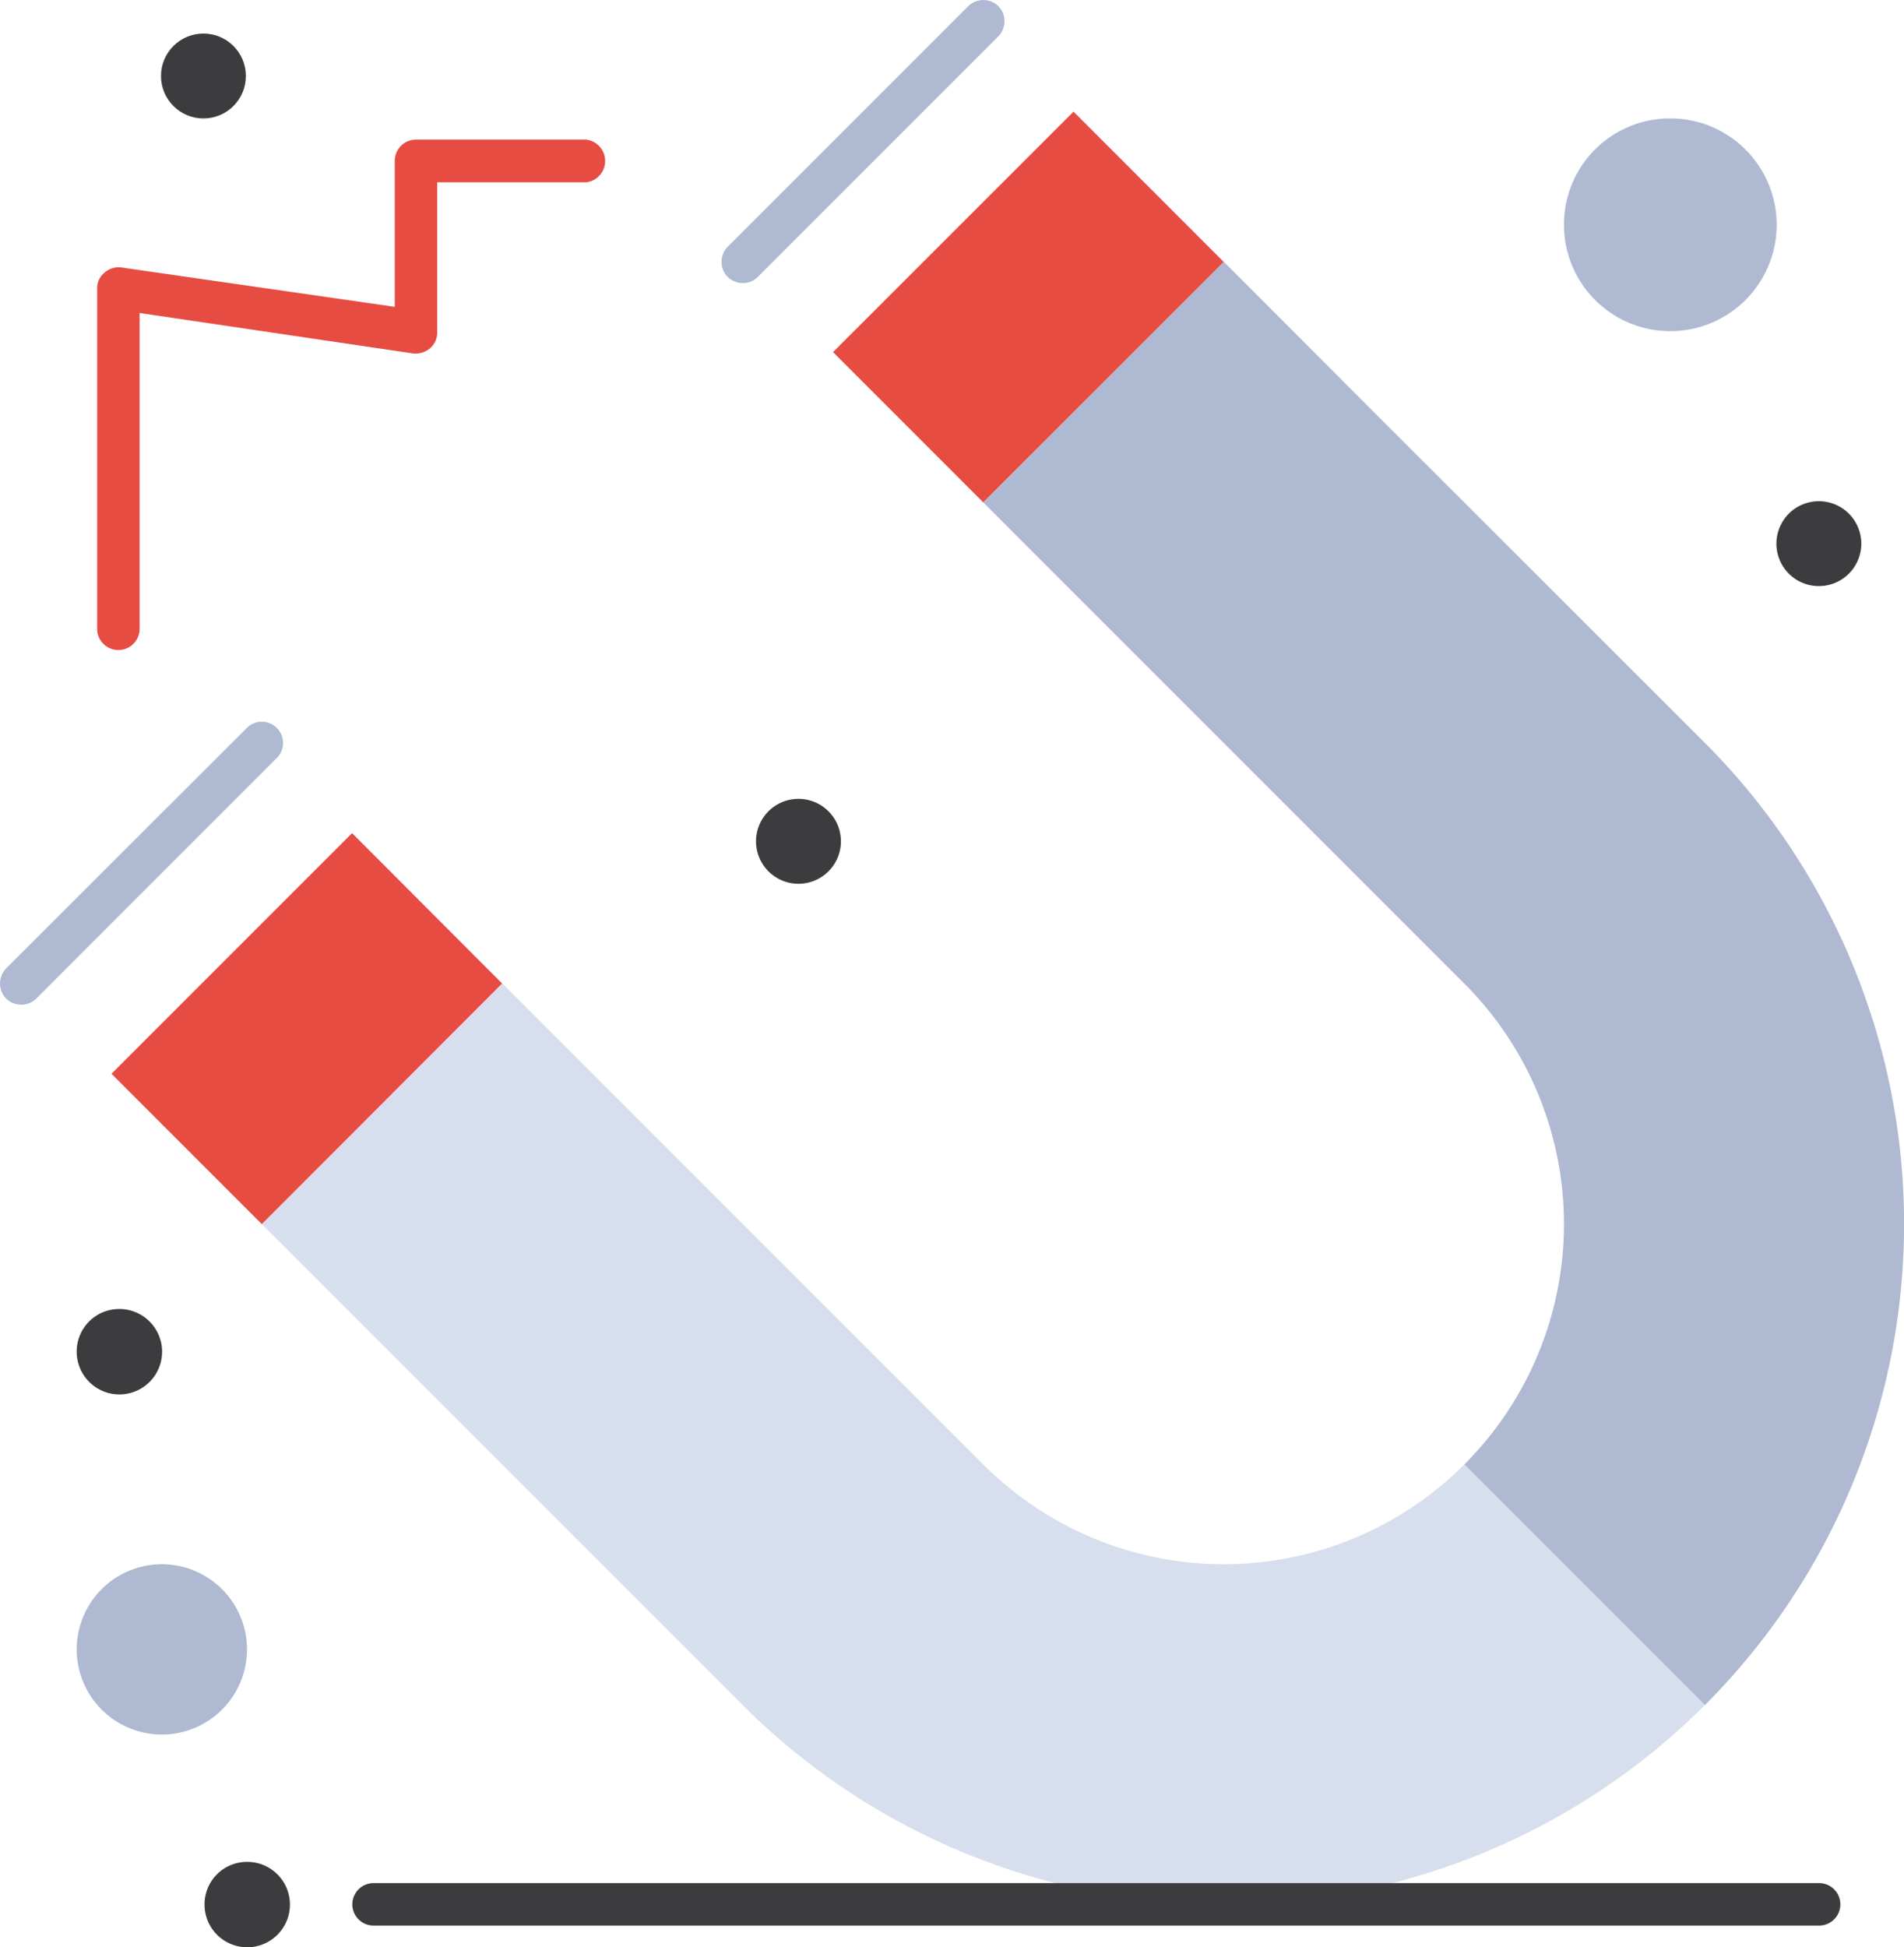 <svg xmlns="http://www.w3.org/2000/svg" viewBox="0 0 74.47 76.14"><defs><style>.cls-1{fill:#afb9d2;}.cls-2{fill:#d7deed;}.cls-3{fill:#e64c42;}.cls-4{fill:#3c3b3d;}</style></defs><title>Asset 6</title><g id="Layer_2" data-name="Layer 2"><g id="_44" data-name="44"><path class="cls-1" d="M6.29,61.17A3.33,3.33,0,1,1,3,64.5,3.33,3.33,0,0,1,6.29,61.17Z"/><path class="cls-1" d="M65.33,4.63a4.16,4.16,0,1,1-4.16,4.16A4.15,4.15,0,0,1,65.33,4.63Z"/><path class="cls-1" d="M53.74,16.12,66.68,29.05a26.61,26.61,0,0,1,0,37.63l-9.41-9.41a13.29,13.29,0,0,0,0-18.81L38.46,19.65l9.41-9.41Z"/><path class="cls-2" d="M19.65,38.46,38.46,57.27a13.29,13.29,0,0,0,18.81,0l9.41,9.41a26.62,26.62,0,0,1-37.63,0L16.12,53.75l-5.88-5.88Z"/><rect class="cls-3" x="33.57" y="7.85" width="13.3" height="8.31" transform="translate(3.29 31.95) rotate(-44.99)"/><polygon class="cls-3" points="13.77 32.58 19.64 38.46 10.24 47.87 10.24 47.87 4.36 41.99 13.77 32.58"/><path class="cls-4" d="M71.15,19.6a1.66,1.66,0,1,1-1.67,1.66A1.66,1.66,0,0,1,71.15,19.6Z"/><path class="cls-4" d="M31.24,31.24a1.66,1.66,0,1,1-1.67,1.66A1.66,1.66,0,0,1,31.24,31.24Z"/><path class="cls-4" d="M9.62,72.81A1.67,1.67,0,1,1,8,74.47,1.66,1.66,0,0,1,9.62,72.81Z"/><circle class="cls-4" cx="7.96" cy="2.97" r="1.66" transform="translate(-0.01 0.02) rotate(-0.13)"/><path class="cls-4" d="M4.63,51.19A1.67,1.67,0,1,1,3,52.86,1.66,1.66,0,0,1,4.63,51.19Z"/><path class="cls-1" d="M.83,39.29a.86.86,0,0,1-.59-.24.85.85,0,0,1,0-1.18l9.41-9.4a.83.83,0,1,1,1.18,1.17L1.42,39.05A.84.84,0,0,1,.83,39.29Z"/><path class="cls-1" d="M29.05,11.07a.86.86,0,0,1-.59-.24.85.85,0,0,1,0-1.18L37.87.24a.85.85,0,0,1,1.18,0,.85.85,0,0,1,0,1.18l-9.41,9.41A.82.82,0,0,1,29.05,11.07Z"/><path class="cls-4" d="M71.15,75.3H14.61a.83.83,0,0,1,0-1.66H71.15a.83.83,0,0,1,0,1.66Z"/><path class="cls-3" d="M4.63,25.42a.83.83,0,0,1-.83-.83V11.28a.78.78,0,0,1,.29-.62.83.83,0,0,1,.66-.2L15.44,12V6.29a.83.83,0,0,1,.83-.83h6.65a.84.84,0,0,1,0,1.67H17.1V13a.8.8,0,0,1-.28.62.87.87,0,0,1-.67.2L5.46,12.24V24.59A.83.83,0,0,1,4.63,25.42Z"/></g></g></svg>
